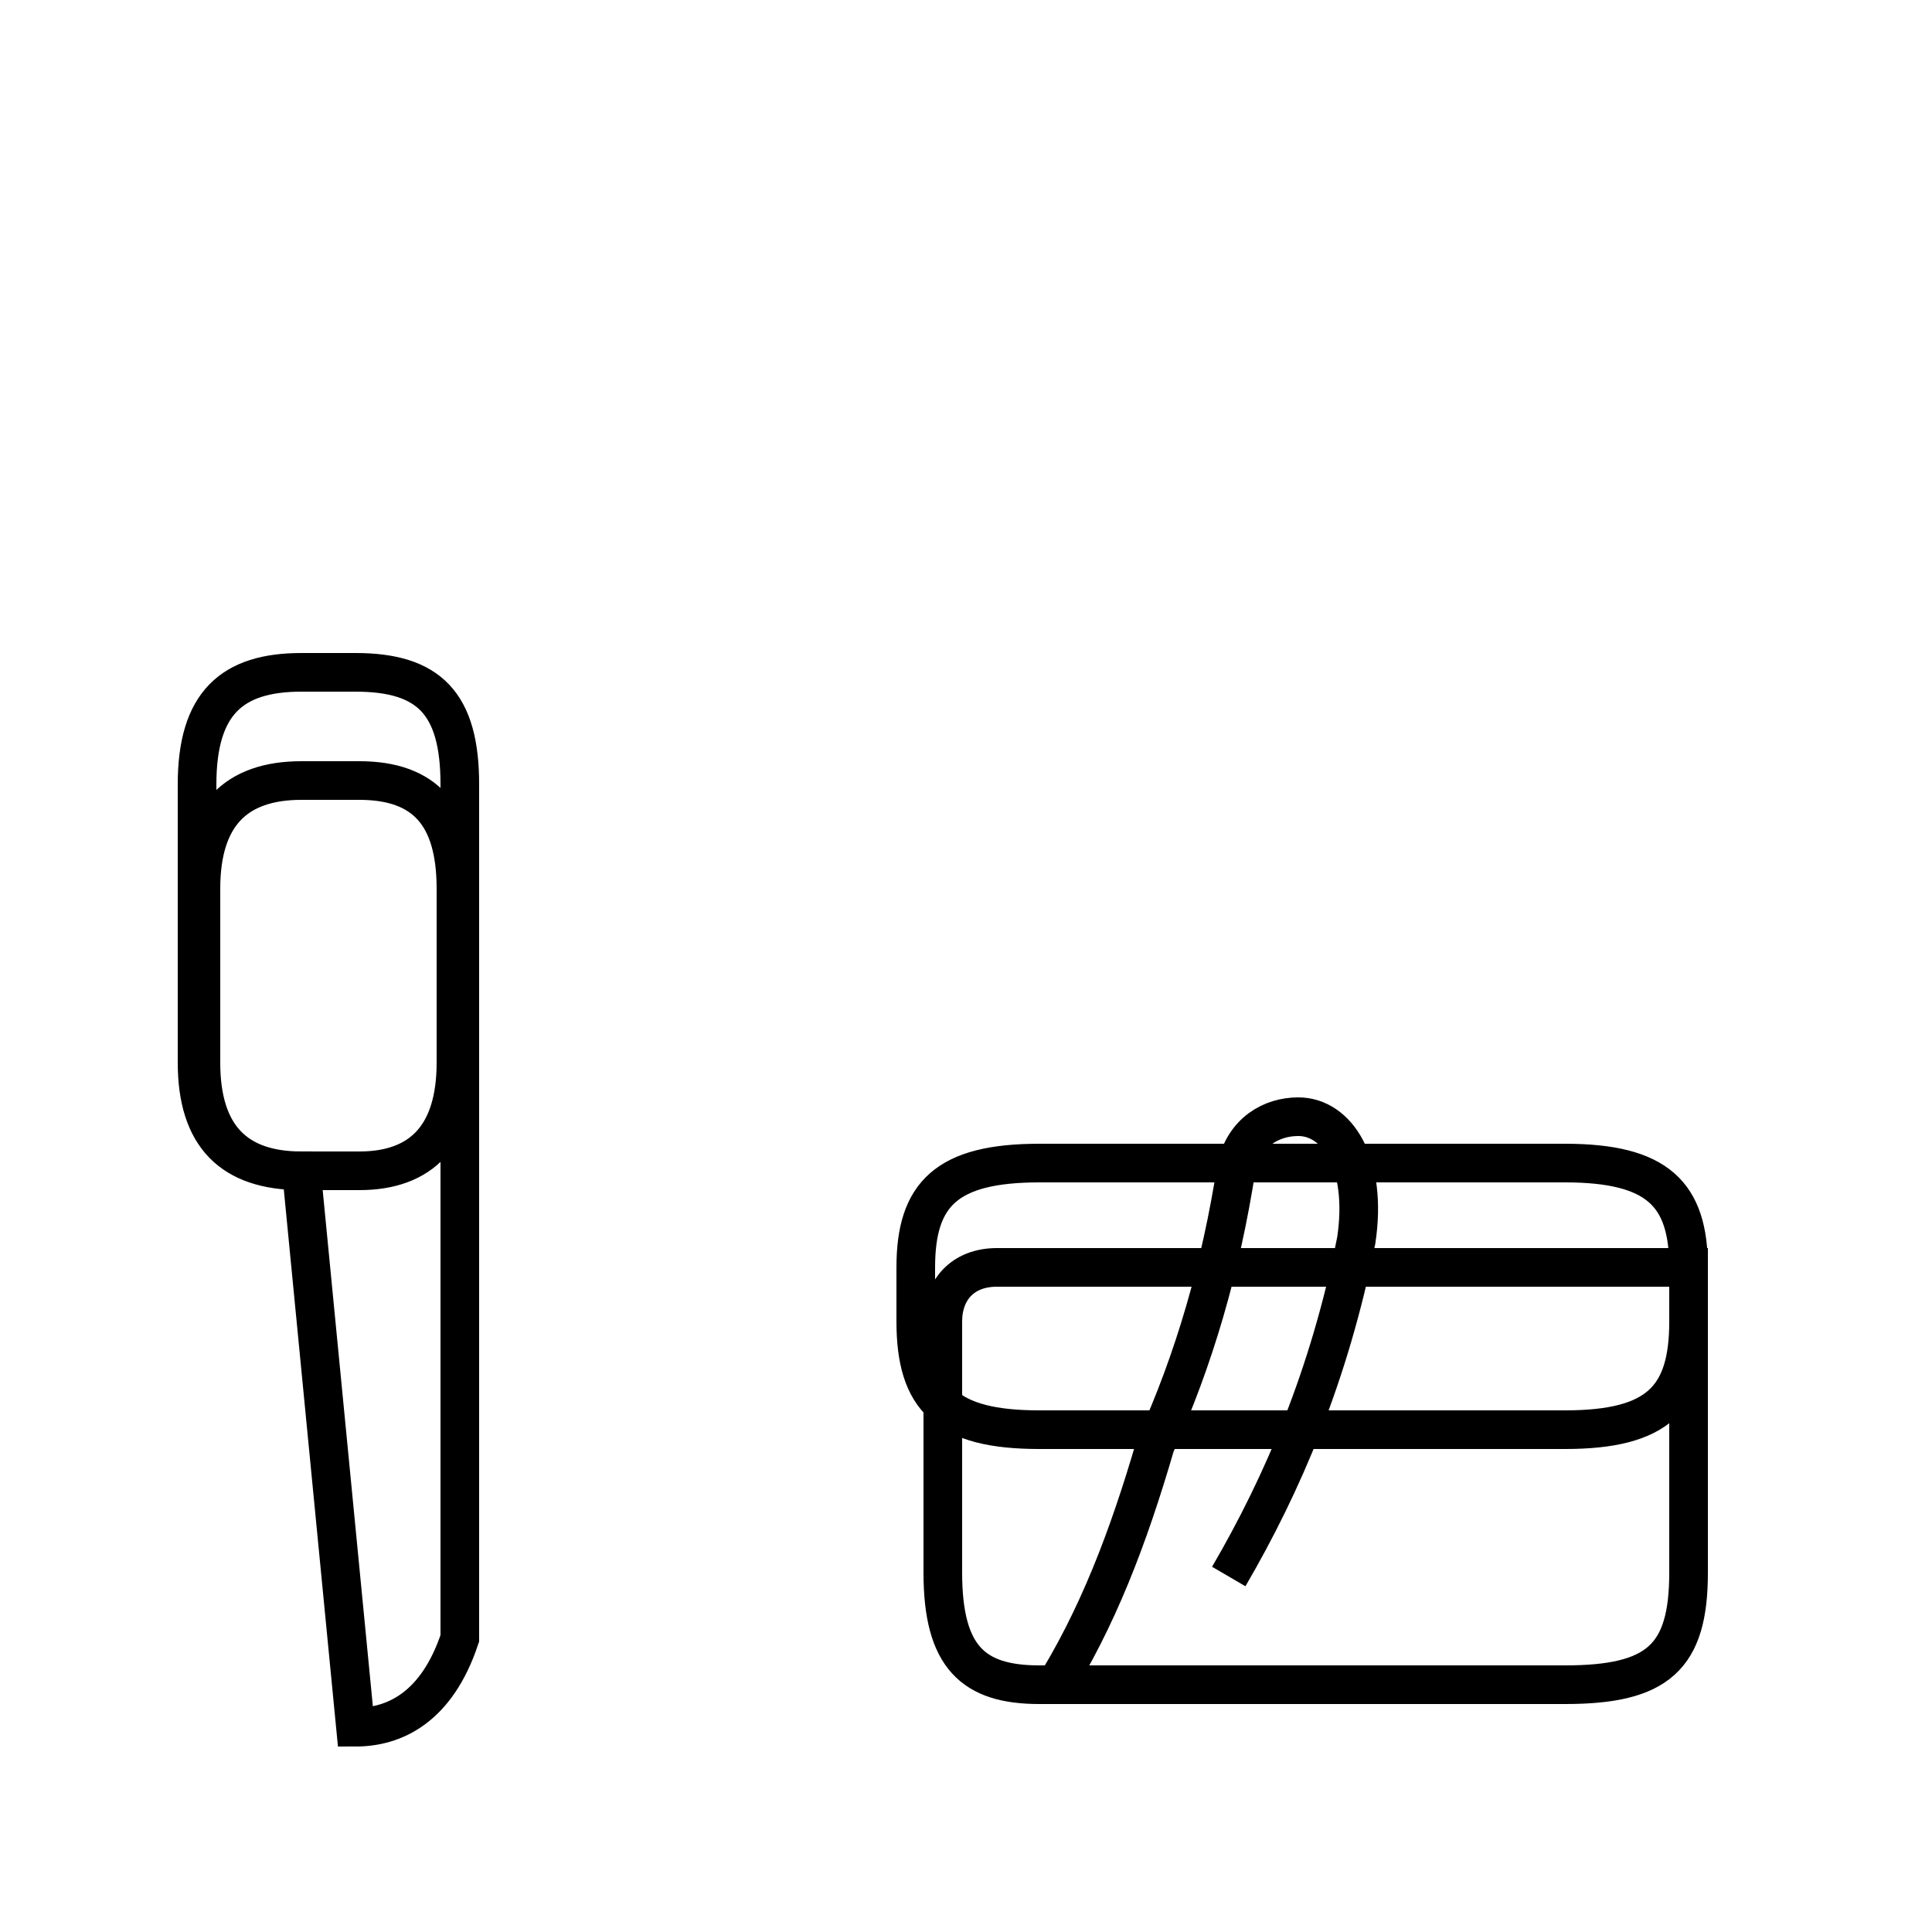 <?xml version='1.0' encoding='utf8'?>
<svg viewBox="0.0 -44.0 50.0 50.0" version="1.1" xmlns="http://www.w3.org/2000/svg">
<rect x="0.0" y="-44.0" width="50.0" height="50.0" fill="#808080" stroke="none"/>
<rect x="-1000" y="-1000" width="2000" height="2000" stroke="white" fill="white"/>
<g style="fill:none; stroke:#000000;  stroke-width:1">
<path d="M 9.2 -0.7 C 10.2 -0.7 11.3 -0.2 11.9 1.6 L 11.9 23.7 C 11.9 25.8 11.1 26.6 9.2 26.6 L 7.8 26.6 C 6.0 26.6 5.1 25.8 5.1 23.7 L 5.1 16.5 C 5.1 14.6 6.0 13.7 7.8 13.7 L 9.3 13.7 C 10.9 13.7 11.8 14.6 11.8 16.5 L 11.8 21.0 C 11.8 22.9 11.0 23.8 9.3 23.8 L 7.8 23.8 C 6.1 23.8 5.2 22.9 5.2 21.0 L 5.2 16.5 C 5.2 14.6 6.1 13.7 7.8 13.7 Z M 25.8 11.2 C 24.9 11.2 24.4 10.6 24.4 9.8 L 24.4 3.3 C 24.4 1.1 25.2 0.4 26.9 0.4 L 40.5 0.4 C 42.9 0.4 43.7 1.1 43.7 3.3 L 43.7 11.2 C 43.7 13.1 42.9 13.9 40.5 13.9 L 26.9 13.9 C 24.5 13.9 23.7 13.1 23.7 11.2 L 23.7 9.8 C 23.7 7.8 24.5 7.0 26.9 7.0 L 40.5 7.0 C 42.9 7.0 43.7 7.8 43.7 9.8 L 43.7 11.2 Z M 31.8 3.2 C 33.2 5.6 34.4 8.4 35.1 11.9 C 35.4 13.9 34.6 15.1 33.6 15.1 C 32.9 15.1 32.2 14.7 32.0 13.8 C 31.6 11.2 30.9 8.8 29.9 6.6 C 29.2 4.2 28.4 2.1 27.2 0.2 " transform="scale(1, -1)" />
</g>
</svg>